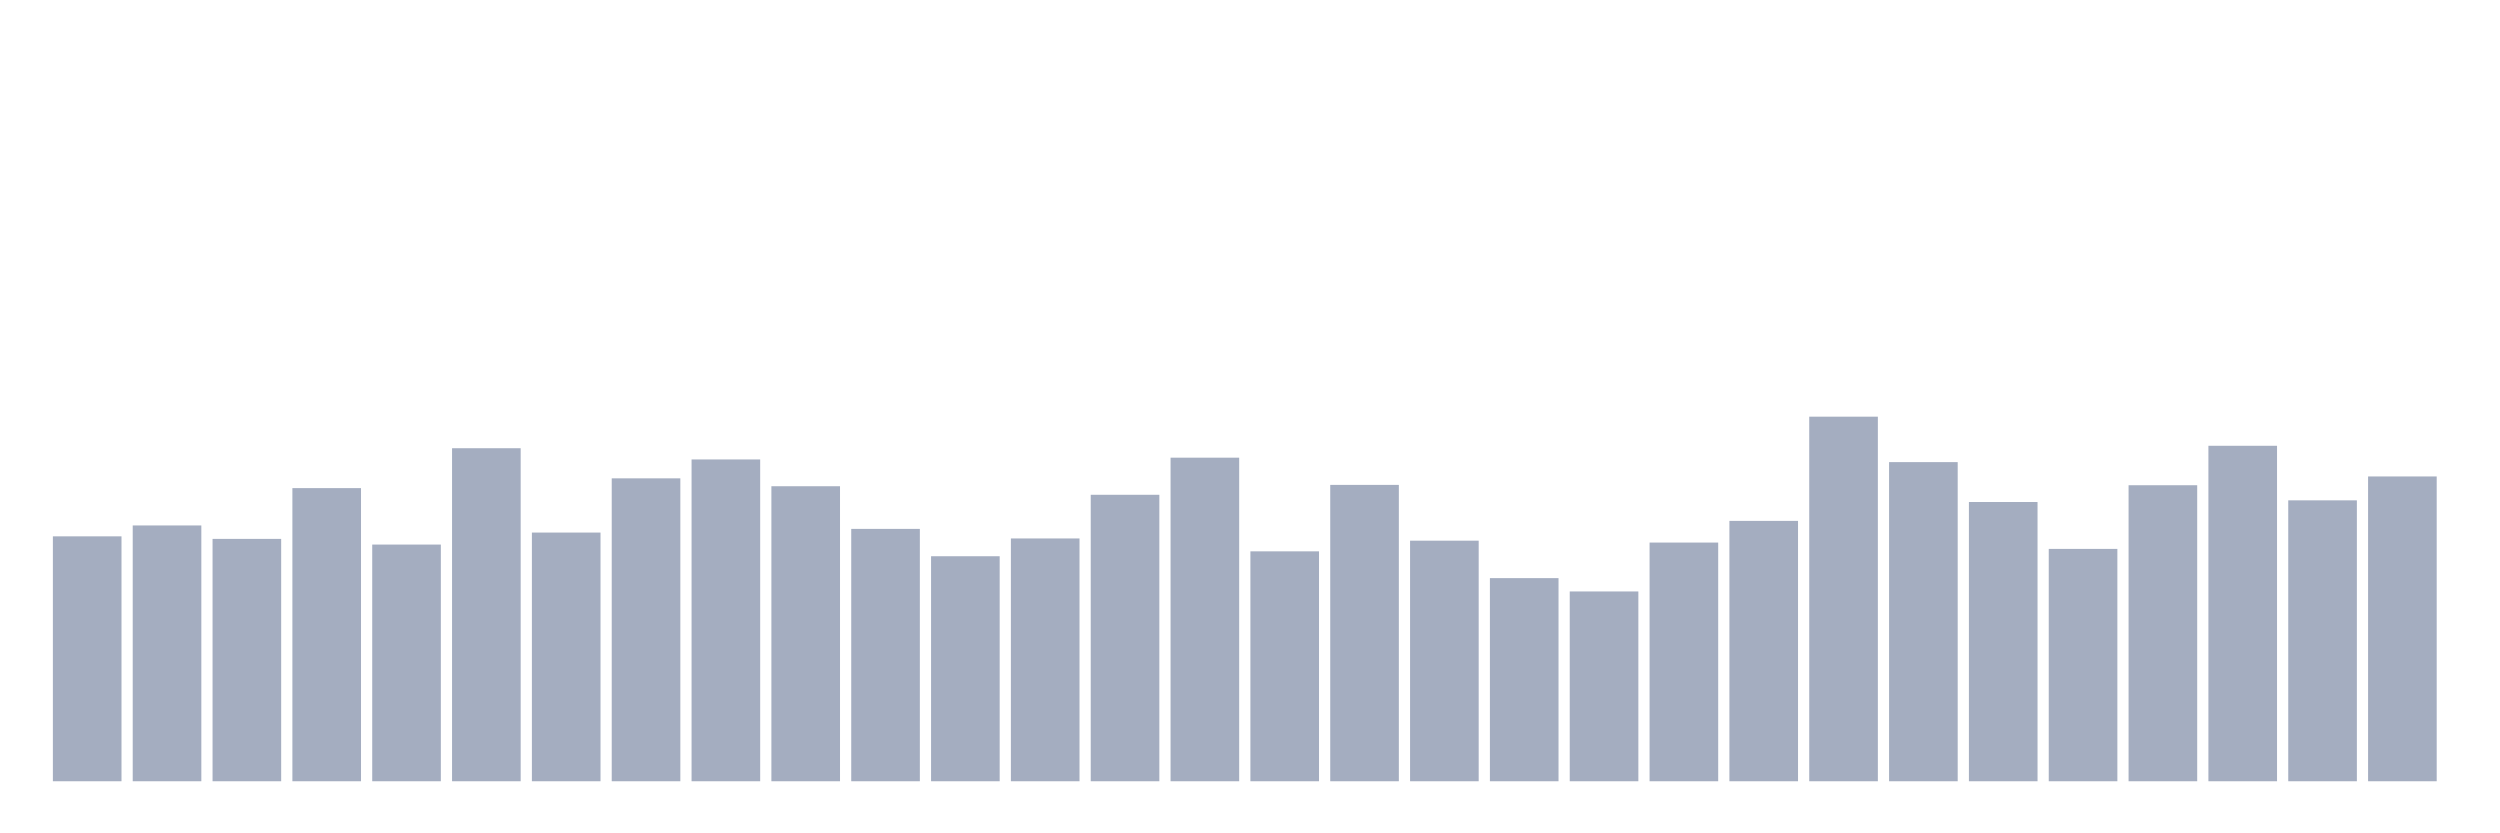 <svg xmlns="http://www.w3.org/2000/svg" viewBox="0 0 480 160"><g transform="translate(10,10)"><rect class="bar" x="0.153" width="13.175" y="92.978" height="47.022" fill="rgb(164,173,192)"></rect><rect class="bar" x="15.482" width="13.175" y="90.887" height="49.113" fill="rgb(164,173,192)"></rect><rect class="bar" x="30.81" width="13.175" y="93.468" height="46.532" fill="rgb(164,173,192)"></rect><rect class="bar" x="46.138" width="13.175" y="83.718" height="56.282" fill="rgb(164,173,192)"></rect><rect class="bar" x="61.466" width="13.175" y="94.557" height="45.443" fill="rgb(164,173,192)"></rect><rect class="bar" x="76.794" width="13.175" y="76.059" height="63.941" fill="rgb(164,173,192)"></rect><rect class="bar" x="92.123" width="13.175" y="92.252" height="47.748" fill="rgb(164,173,192)"></rect><rect class="bar" x="107.451" width="13.175" y="81.841" height="58.159" fill="rgb(164,173,192)"></rect><rect class="bar" x="122.779" width="13.175" y="78.214" height="61.786" fill="rgb(164,173,192)"></rect><rect class="bar" x="138.107" width="13.175" y="83.356" height="56.644" fill="rgb(164,173,192)"></rect><rect class="bar" x="153.436" width="13.175" y="91.548" height="48.452" fill="rgb(164,173,192)"></rect><rect class="bar" x="168.764" width="13.175" y="96.797" height="43.203" fill="rgb(164,173,192)"></rect><rect class="bar" x="184.092" width="13.175" y="93.383" height="46.617" fill="rgb(164,173,192)"></rect><rect class="bar" x="199.42" width="13.175" y="84.998" height="55.002" fill="rgb(164,173,192)"></rect><rect class="bar" x="214.748" width="13.175" y="77.873" height="62.127" fill="rgb(164,173,192)"></rect><rect class="bar" x="230.077" width="13.175" y="95.858" height="44.142" fill="rgb(164,173,192)"></rect><rect class="bar" x="245.405" width="13.175" y="83.1" height="56.9" fill="rgb(164,173,192)"></rect><rect class="bar" x="260.733" width="13.175" y="93.81" height="46.19" fill="rgb(164,173,192)"></rect><rect class="bar" x="276.061" width="13.175" y="101" height="39" fill="rgb(164,173,192)"></rect><rect class="bar" x="291.39" width="13.175" y="103.56" height="36.44" fill="rgb(164,173,192)"></rect><rect class="bar" x="306.718" width="13.175" y="94.173" height="45.827" fill="rgb(164,173,192)"></rect><rect class="bar" x="322.046" width="13.175" y="90.012" height="49.988" fill="rgb(164,173,192)"></rect><rect class="bar" x="337.374" width="13.175" y="70" height="70" fill="rgb(164,173,192)"></rect><rect class="bar" x="352.702" width="13.175" y="78.726" height="61.274" fill="rgb(164,173,192)"></rect><rect class="bar" x="368.031" width="13.175" y="86.385" height="53.615" fill="rgb(164,173,192)"></rect><rect class="bar" x="383.359" width="13.175" y="95.389" height="44.611" fill="rgb(164,173,192)"></rect><rect class="bar" x="398.687" width="13.175" y="83.164" height="56.836" fill="rgb(164,173,192)"></rect><rect class="bar" x="414.015" width="13.175" y="75.59" height="64.41" fill="rgb(164,173,192)"></rect><rect class="bar" x="429.344" width="13.175" y="86.065" height="53.935" fill="rgb(164,173,192)"></rect><rect class="bar" x="444.672" width="13.175" y="81.478" height="58.522" fill="rgb(164,173,192)"></rect></g></svg>